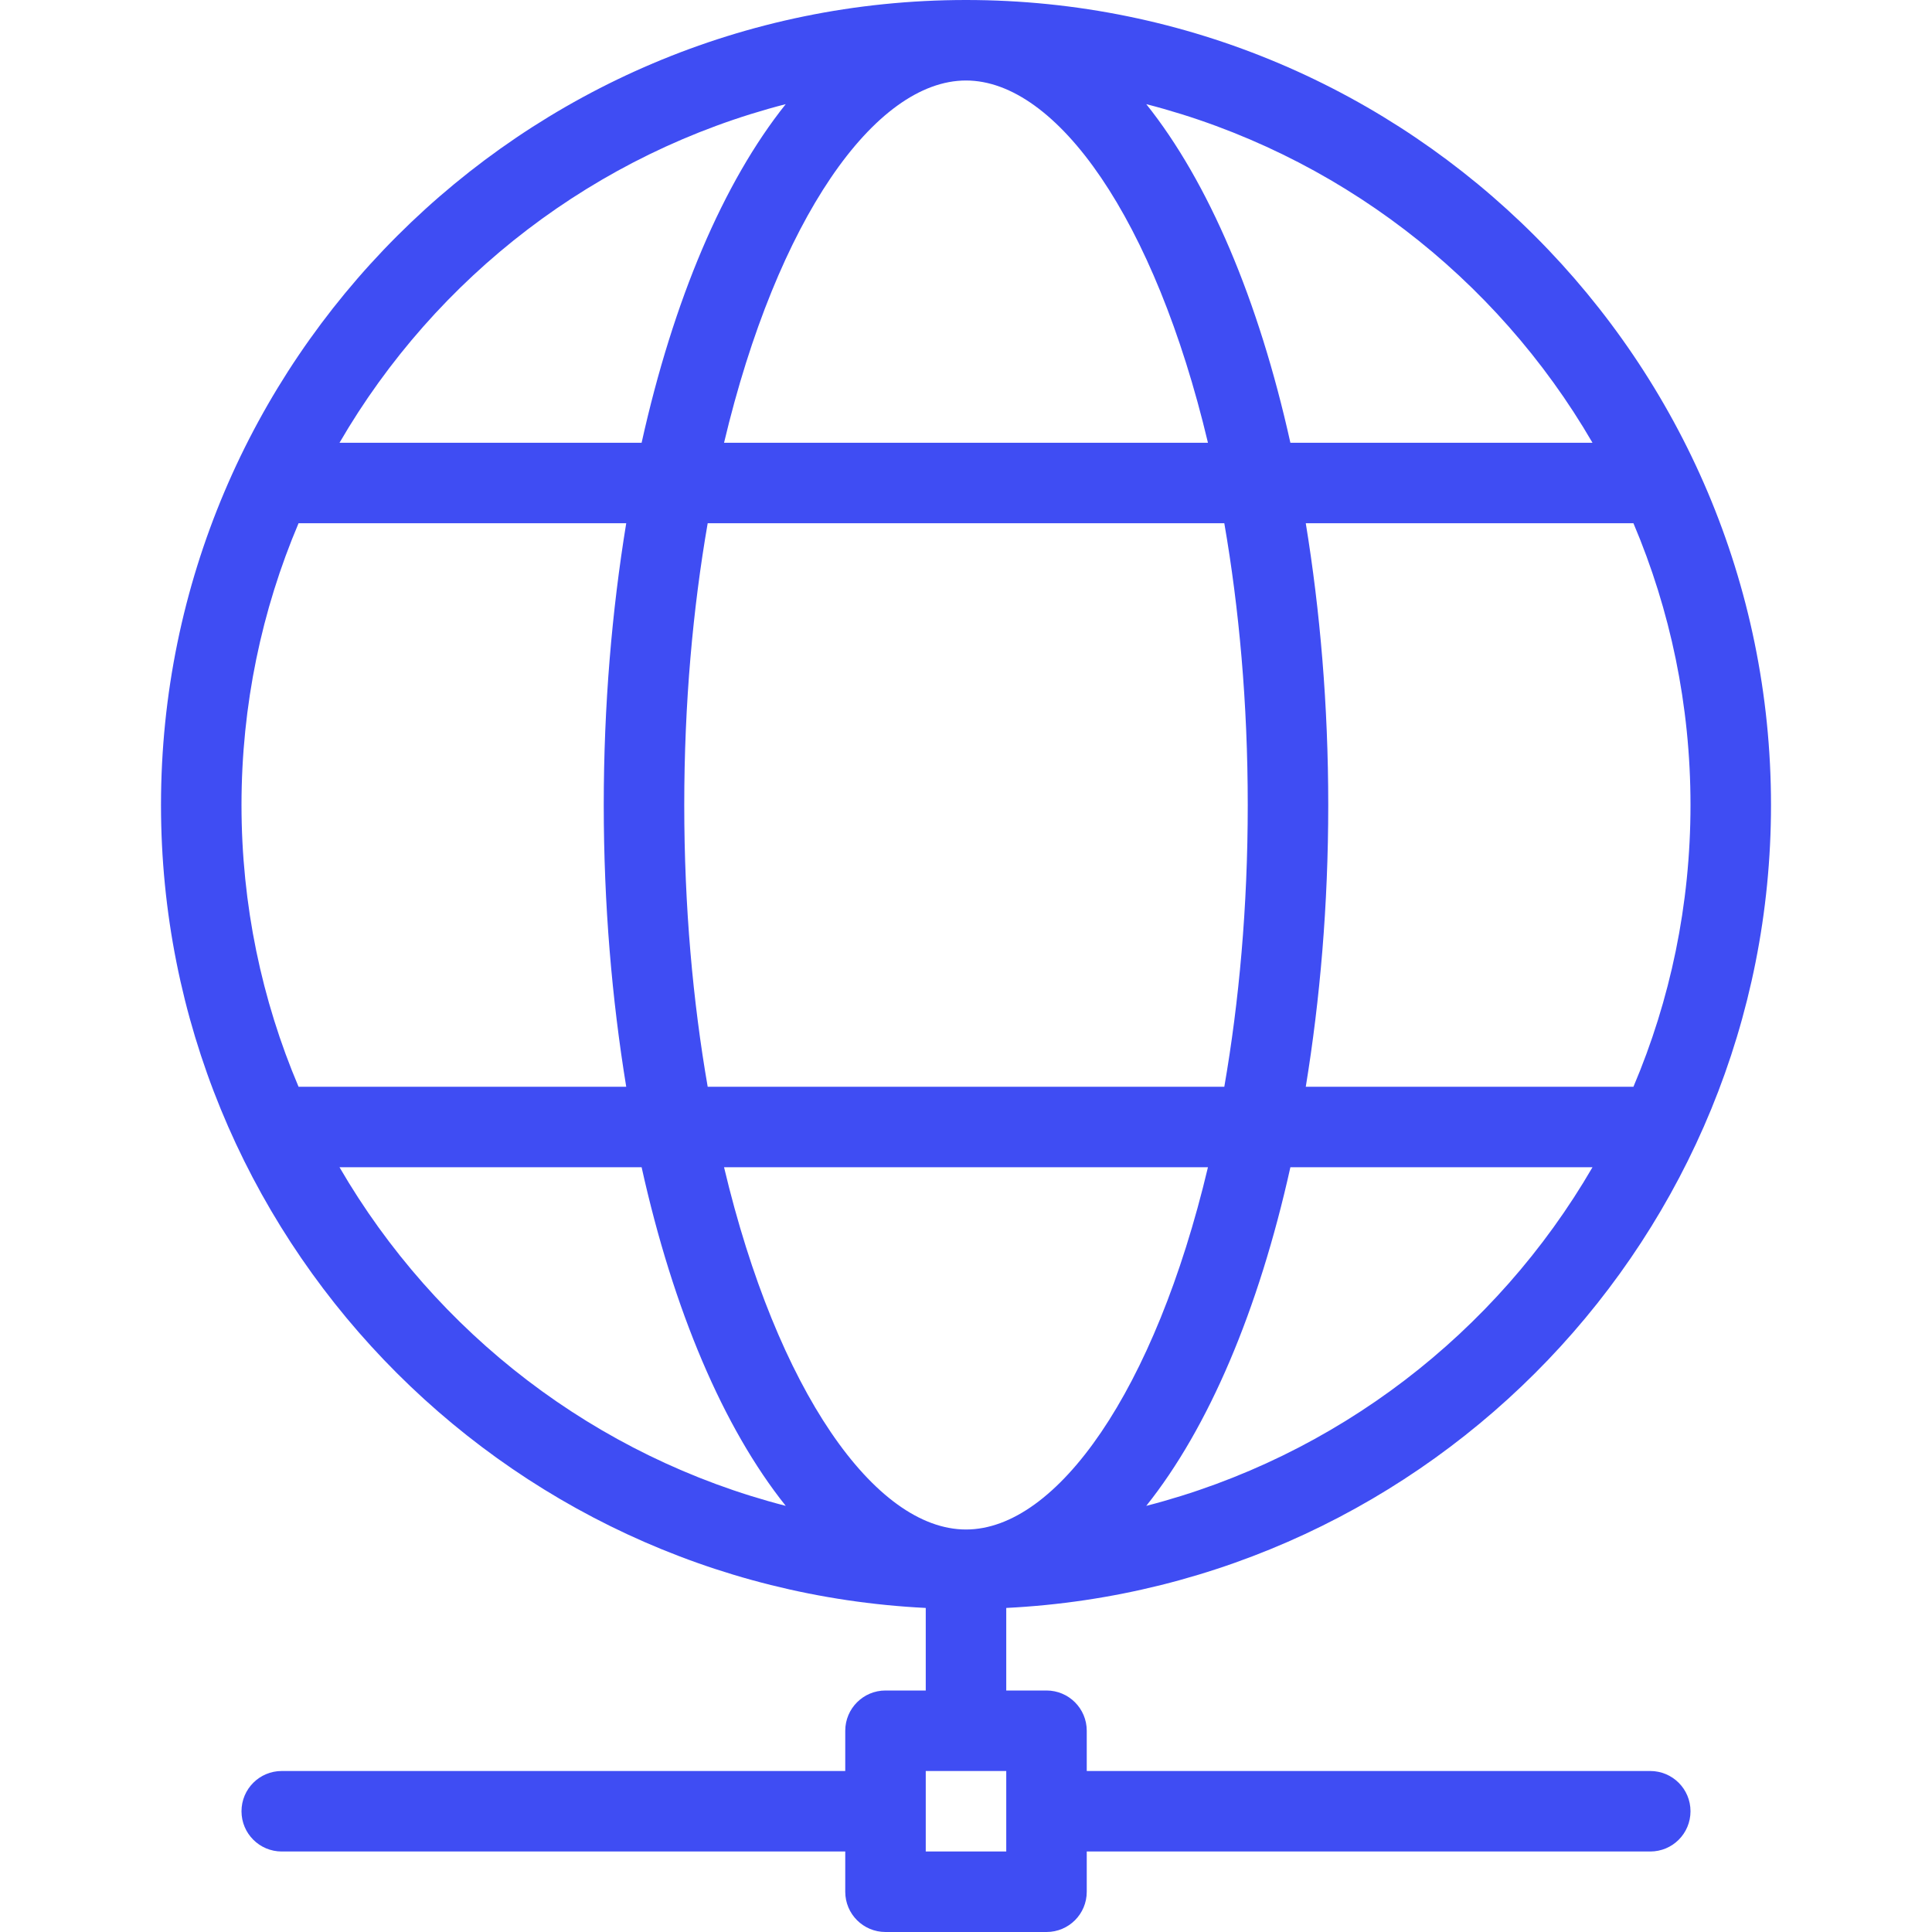 <svg width="30" height="30" viewBox="0 0 30 30" fill="none" xmlns="http://www.w3.org/2000/svg">
<g clip-path="url(#clip0)">
<path d="M25.625 27.5H16.875V26.875C16.875 26.529 16.595 26.25 16.25 26.25H15.625V24.968C22.226 24.639 27.5 19.182 27.5 12.5C27.5 5.607 21.892 0 15 0C8.108 0 2.5 5.607 2.5 12.5C2.5 19.182 7.774 24.64 14.375 24.968V26.25H13.75C13.405 26.25 13.125 26.53 13.125 26.875V27.5H4.375C4.03 27.5 3.75 27.779 3.75 28.125C3.75 28.471 4.03 28.75 4.375 28.75H13.125V29.375C13.125 29.721 13.405 30 13.75 30H16.25C16.596 30 16.875 29.721 16.875 29.375V28.75H25.625C25.971 28.75 26.25 28.471 26.25 28.125C26.25 27.779 25.97 27.5 25.625 27.5ZM17.799 23.383C18.766 22.173 19.544 20.346 20.037 18.125H24.728C23.233 20.7 20.75 22.623 17.799 23.383ZM19.011 16.875H10.989C10.76 15.554 10.625 14.087 10.625 12.5C10.625 10.913 10.76 9.446 10.989 8.125H19.011C19.24 9.446 19.375 10.913 19.375 12.5C19.375 14.087 19.24 15.554 19.011 16.875ZM26.25 12.5C26.25 14.051 25.935 15.53 25.364 16.875H20.276C20.498 15.517 20.625 14.049 20.625 12.5C20.625 10.951 20.498 9.483 20.276 8.125H25.364C25.935 9.471 26.25 10.949 26.25 12.5ZM24.728 6.875H20.037C19.544 4.654 18.766 2.827 17.799 1.617C20.75 2.377 23.233 4.3 24.728 6.875ZM15 1.25C16.412 1.25 17.932 3.403 18.757 6.875H11.243C12.068 3.403 13.588 1.25 15 1.25ZM12.201 1.617C11.234 2.827 10.456 4.654 9.963 6.875H5.272C6.767 4.3 9.249 2.377 12.201 1.617ZM3.75 12.5C3.75 10.949 4.065 9.471 4.636 8.125H9.724C9.502 9.483 9.375 10.951 9.375 12.5C9.375 14.049 9.502 15.517 9.724 16.875H4.636C4.065 15.53 3.75 14.051 3.75 12.5ZM5.272 18.125H9.963C10.456 20.346 11.234 22.173 12.201 23.383C9.249 22.623 6.767 20.7 5.272 18.125ZM11.243 18.125H18.757C17.932 21.597 16.412 23.75 15 23.75C13.588 23.75 12.068 21.597 11.243 18.125ZM15.625 28.75H14.375V27.5H15.625V28.75Z" fill="#3F4DF3"/>
</g>
<defs>
<clipPath id="clip0">
<rect width="30" height="30" fill="white"/>
</clipPath>
</defs>
</svg>
